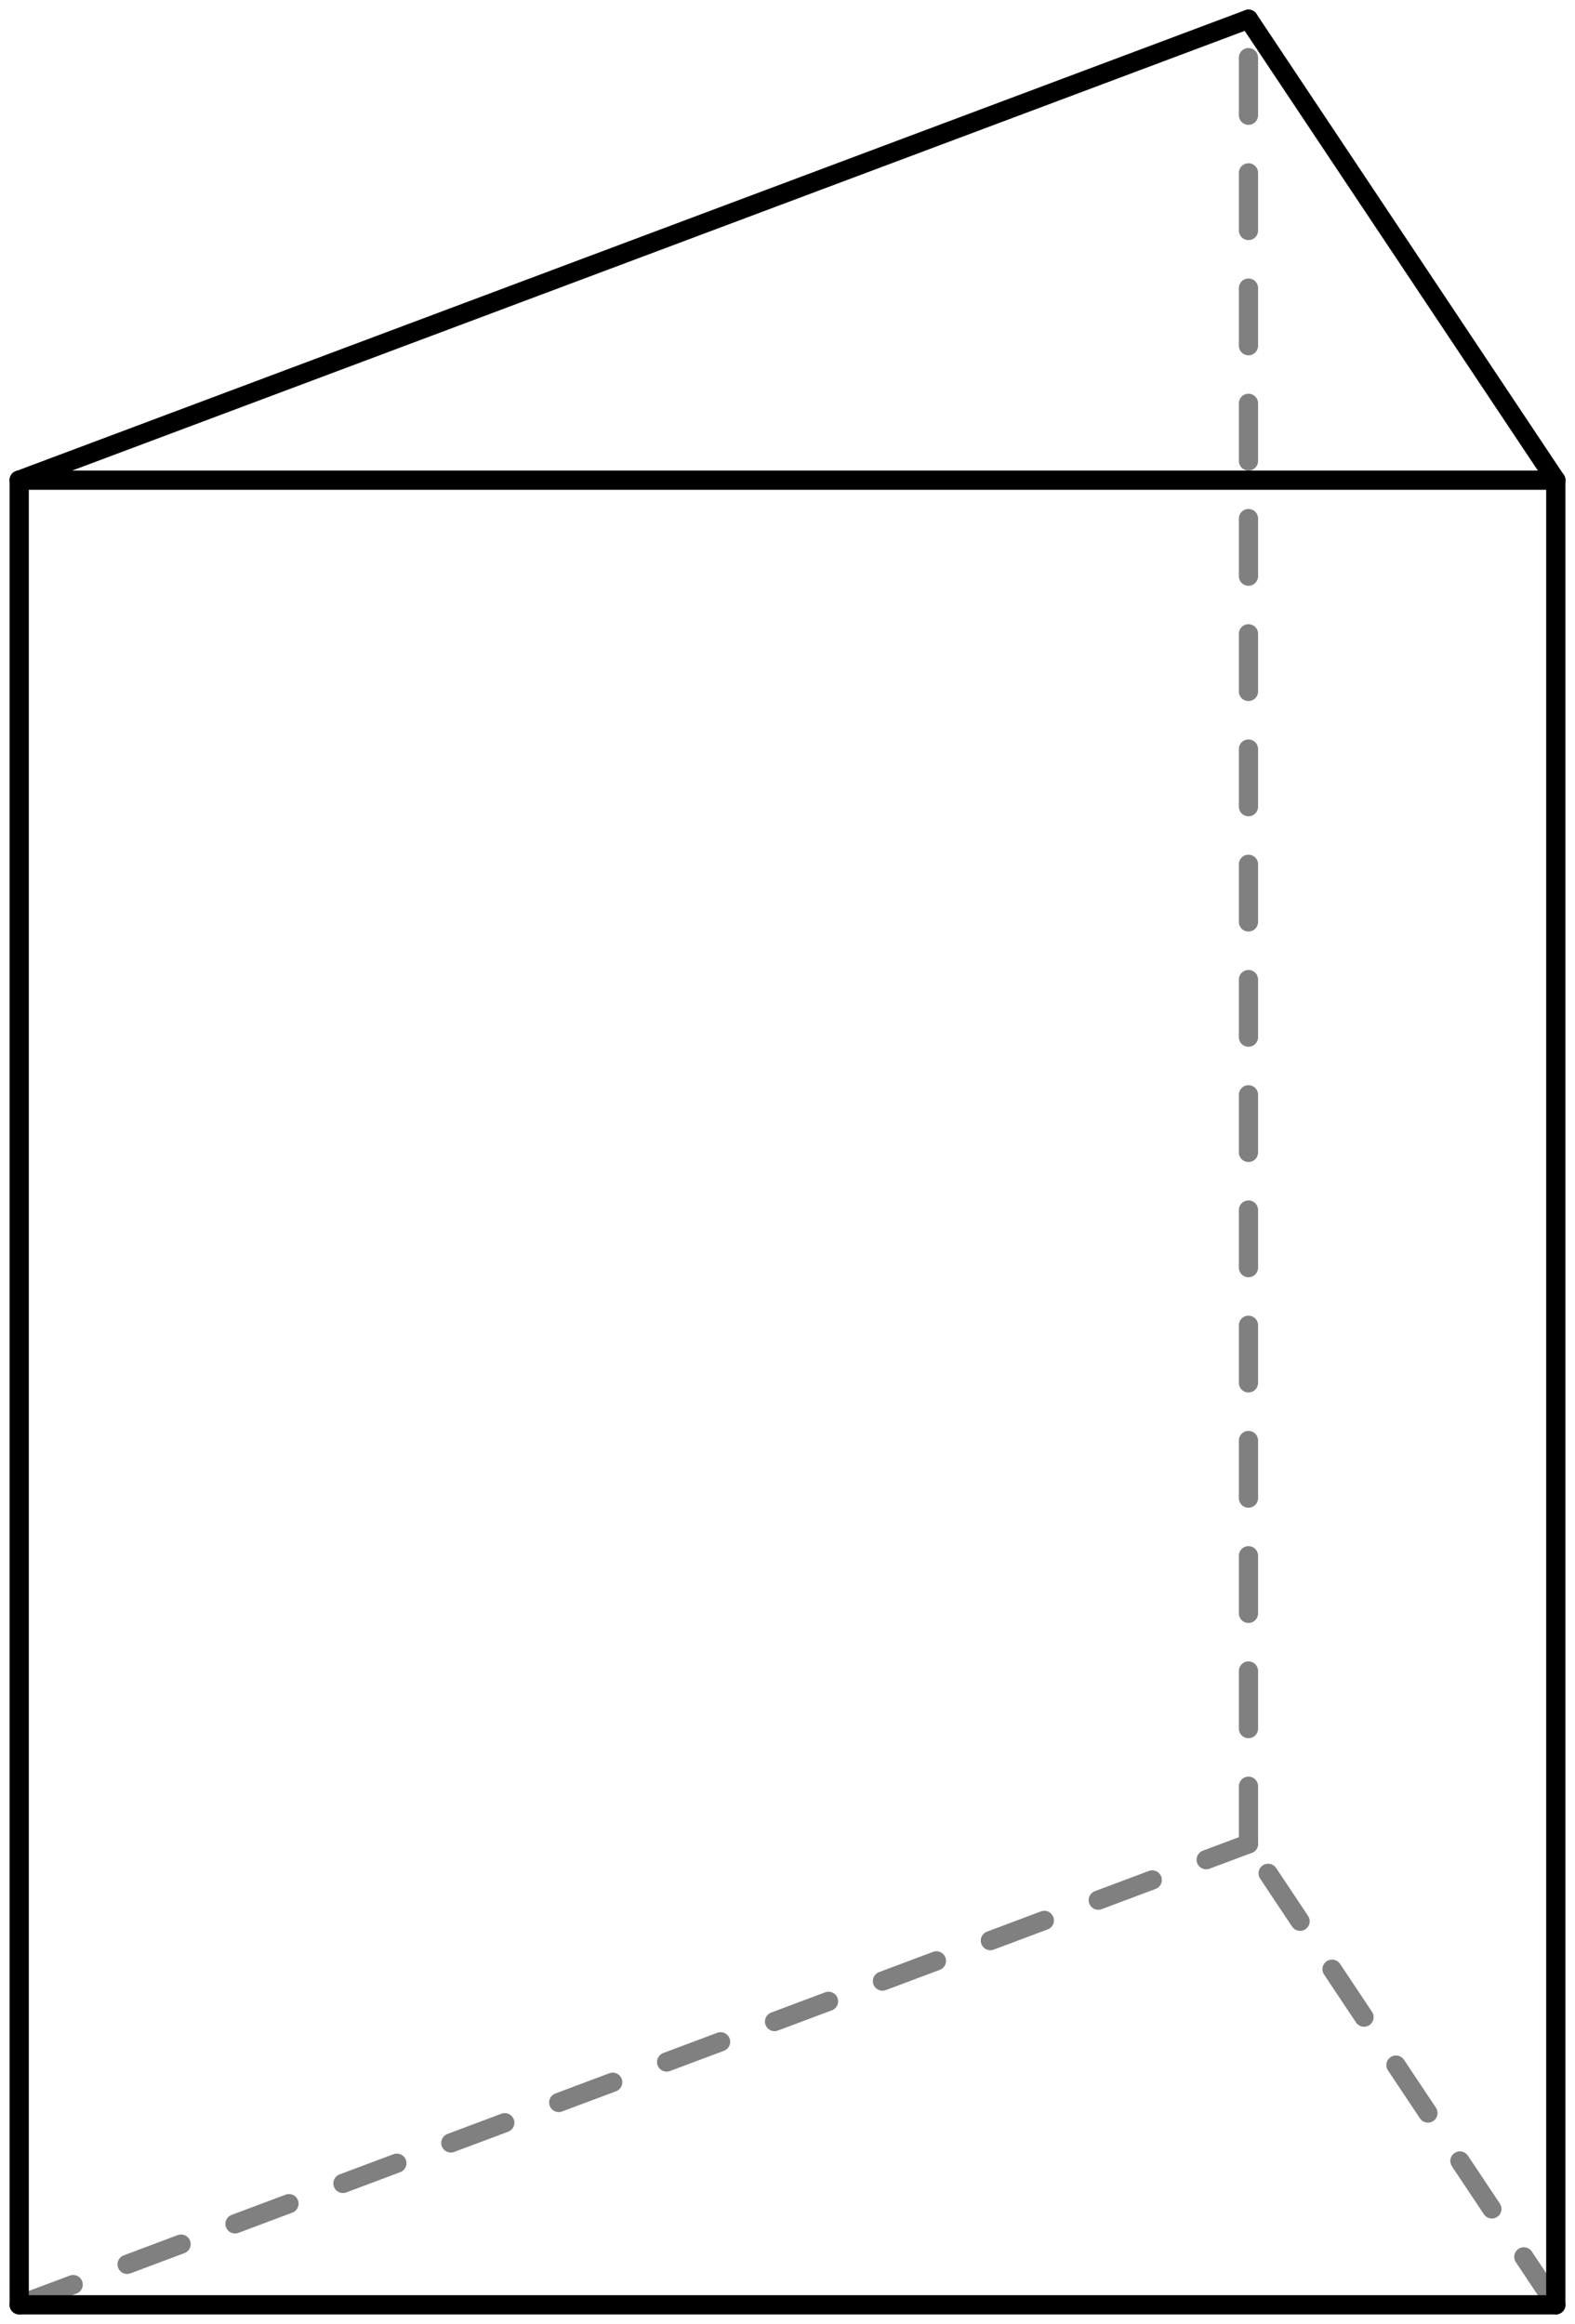 <?xml version="1.0" encoding="utf-8"?>
<!DOCTYPE svg PUBLIC "-//W3C//DTD SVG 1.1//EN" "http://www.w3.org/Graphics/SVG/1.1/DTD/svg11.dtd">
<svg
    xmlns="http://www.w3.org/2000/svg"
    width="82px"
    height="121px">
    <g fill="none" stroke="GREY" stroke-linecap="round" stroke-dasharray="3,3">
        <line x1="81" y1="120" x2="65" y2="96"/>
        <line x1="1" y1="120" x2="65" y2="96"/>
        <line x1="65" y1="96" x2="65" y2="1"/>
    </g>
    <g fill="none" stroke="BLACK" stroke-linecap="round">
        <line x1="1" y1="120" x2="81" y2="120"/>
        <line x1="1" y1="25" x2="81" y2="25"/>
        <line x1="1" y1="120" x2="1" y2="25"/>
        <line x1="81" y1="120" x2="81" y2="25"/>
        <line x1="1" y1="25" x2="65" y2="1"/>
        <line x1="81" y1="25" x2="65" y2="1"/>
    </g>
</svg>
